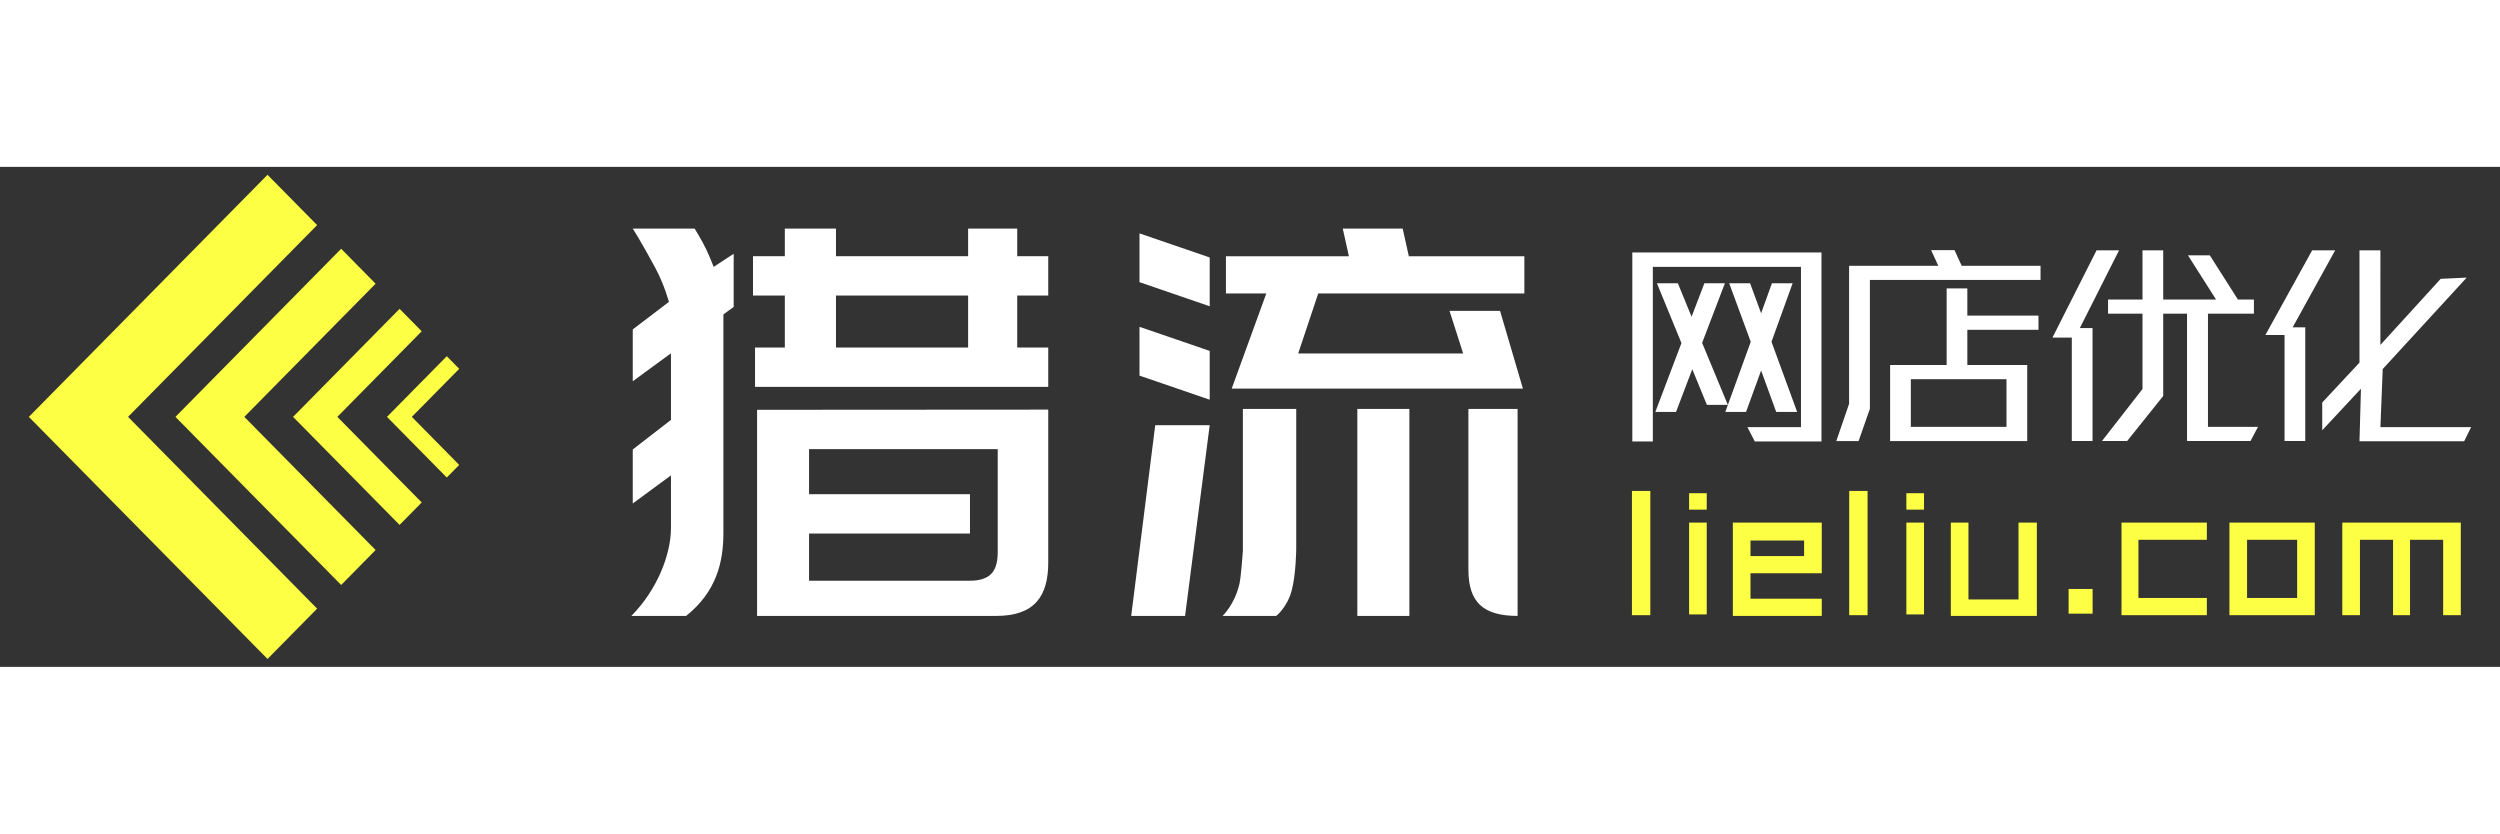 <svg xmlns='http://www.w3.org/2000/svg' xml:space='preserve' width='200px' height='66.7px' style='shape-rendering:geometricPrecision; text-rendering:geometricPrecision; image-rendering:optimizeQuality; fill-rule:evenodd; clip-rule:evenodd' viewBox='0 0 900 179.999' xmlns:xlink='http://www.w3.org/1999/xlink'><rect x="0" y="0" width="900" height="179.999" fill="#333333" stroke="none"/><path fill='#fdff45' d='M96.306 2.85l17.858 18.11 -68.067 69.036 68.067 69.037 -17.858 18.116 -85.921 -87.148c28.635,-29.05 57.28,-58.099 85.921,-87.15z'><animateTransform attributeName='transform' type='translateX' calcMode='linear' values='100;0;0' keyTimes='0;0.05;1' dur='10s' begin='0s' repeatCount='indefinite'></animateTransform><animate attributeName='opacity' type='opacity' calcMode='linear' values='0;1;1;0' keyTimes='0;0.05;0.95;1' dur='10s' begin='0s' repeatCount='indefinite'></animate></path><polygon fill='#fdff45' points='122.819,29.482 135.219,42.059 87.955,89.996 135.219,137.934 122.819,150.517 63.159,90 '><animateTransform attributeName='transform' type='translateX' calcMode='linear' values='100;100;0;0' keyTimes='0;0.05;0.1;1' dur='10s' begin='0s' repeatCount='indefinite'></animateTransform><animate attributeName='opacity' type='opacity' calcMode='linear' values='0;0;1;1;0' keyTimes='0;0.05;0.1;0.95;1' dur='10s' begin='0s' repeatCount='indefinite'></animate></polygon><path fill='#fdff45' d='M143.852 51.105l7.966 8.081 -30.376 30.81 30.376 30.811 -7.966 8.084 -38.349 -38.891c12.777,-12.965 25.566,-25.93 38.349,-38.895z'><animateTransform attributeName='transform' type='translateX' calcMode='linear' values='100;100;0;0' keyTimes='0;0.1;0.15;1' dur='10s' begin='0s' repeatCount='indefinite'></animateTransform><animate attributeName='opacity' type='opacity' calcMode='linear' values='0;0;1;1;0' keyTimes='0;0.1;0.15;0.95;1' dur='10s' begin='0s' repeatCount='indefinite'></animate></path><path fill='#fdff45' d='M160.84 68.162l4.475 4.537 -17.055 17.298 17.055 17.297 -4.475 4.537 -21.528 -21.831c7.171,-7.279 14.351,-14.558 21.528,-21.838z'><animateTransform attributeName='transform' type='translateX' calcMode='linear' values='100;100;0;0' keyTimes='0;0.15;0.2;1' dur='10s' begin='0s' repeatCount='indefinite'></animateTransform><animate attributeName='opacity' type='opacity' calcMode='linear' values='0;0;1;1;0' keyTimes='0;0.15;0.2;0.95;1' dur='10s' begin='0s' repeatCount='indefinite'></animate></path><path fill='#ffffff' d='M840.661 30.039l-8.278 0 -16.844 30.49 6.902 0 0 38.167 7.452 0 0 -40.926 -4.54 0 15.308 -27.73zm16.29 63.644l0.825 -20.902 30.235 -32.916 -9.365 0.445 -21.702 23.788 0.007 -34.059 -7.537 0 0 40.428 -13.406 14.359 0 9.988 13.937 -14.945 -0.53 18.907 37.686 0 2.514 -5.094 -32.664 0zm-94.093 -63.644l-8.095 0 -15.884 31.426 6.971 0 0 37.23 7.464 0 0 -40.67 -4.567 0 14.11 -27.986zm32.013 22.808l16.538 0 0 -5.086 -5.755 0 -10.128 -15.921 -7.863 0 10.124 15.921 -19.033 0 0 -17.721 -7.453 0 0 17.721 -12.405 0 0 5.086 12.405 0 0 27.119 -14.594 18.73 9.064 0 12.982 -16.217 0 -29.632 8.579 0 0 45.849 22.855 0 2.688 -5.094 -18.006 0 0 -40.755zm-91.251 -22.883l-8.42 0 2.587 5.639 -32.11 0 0 49.692 -4.605 13.401 8.029 0 4.064 -11.61 0 -46.385 61.43 0 0 -5.098 -28.384 0 -2.592 -5.639zm18.72 63.638l-34.441 0 0 -17.171 34.441 0 0 17.171zm-14.098 -49.846l-7.445 0 0 27.576 -20.354 0 0 27.364 49.361 0 0 -27.364 -21.562 0 0 -12.68 25.612 0 0 -5.109 -25.612 0 0 -9.787zm-68.809 44.455l7.537 0 -9.234 -25.242 7.615 -21.08 -7.452 0 -3.897 10.807 -3.97 -10.807 -7.526 0 7.766 21.08 -9.152 25.242 7.463 0 5.419 -14.902 5.431 14.902zm-51.797 10.644l7.386 0 0 -62.865 53.331 0 0 57.693 -19.289 0 2.665 5.173 24.007 0 0 -68.041 -68.1 0 0 68.041zm25.129 -35.492l8.2 -21.474 -7.382 0 -4.617 12.059 -4.942 -12.059 -7.538 0 8.831 21.539 -9.394 24.783 7.448 0 5.849 -15.373 5.256 12.83 7.542 0 -9.254 -22.306z'><animateTransform attributeName='transform' type='translateX' calcMode='linear' values='50;50;0;0' keyTimes='0;0.275;0.3;1' dur='10s' begin='0s' repeatCount='indefinite'></animateTransform><animate attributeName='opacity' type='opacity' calcMode='linear' values='0;0;1;1' keyTimes='0;0.275;0.3;1' dur='10s' begin='0s' repeatCount='indefinite'></animate></path><path fill='#fdff45' d='M594.116 161.391l-6.616 0 0 -44.727 6.616 0 0 44.727zm20.311 -37.991l-6.348 0 0 -5.918 6.348 0 0 5.918zm-6.348 4.663l6.348 0 0 33.052 -6.348 0 0 -27.125 0 -5.926zm41.394 6.452l-19.297 0 0 5.596 19.297 0 0 -5.596zm6.36 27.138l-32.008 0 0 -33.591 32.008 0 0 18.239 -25.656 0 0 9.157 25.656 0 0 6.195zm16.491 -0.263l-6.606 0 0 -44.727 6.606 0 0 44.727zm20.324 -37.991l-6.356 0 0 -5.918 6.356 0 0 5.918zm-6.356 4.663l6.356 0 0 33.052 -6.356 0 0 -27.125 0 -5.926zm46.978 33.591l-30.975 0 0 -33.591 6.348 0 0 27.668 18.022 0 0 -27.668 6.604 0 0 33.591zm20.067 -0.811l-8.641 0 0 -8.891 8.641 0 0 8.891zm41.13 0.549l-30.73 0 0 -33.328 30.73 0 0 6.189 -24.63 0 0 20.94 24.63 0 0 6.199zm32.504 -27.139l-18.026 0 0 20.94 18.026 0 0 -20.94zm6.348 27.139l-30.719 0 0 -33.328 30.719 0 0 33.328zm52.564 0l-6.344 0 0 -27.139 -11.934 0 0 27.139 -6.108 0 0 -27.139 -11.917 0 0 27.139 -6.357 0 0 -33.328 42.66 0 0 33.328z'><animateTransform attributeName='transform' type='translateX' calcMode='linear' values='50;50;0;0' keyTimes='0;0.25;0.275;1' dur='10s' begin='0s' repeatCount='indefinite'></animateTransform><animate attributeName='opacity' type='opacity' calcMode='linear' values='0;0;1;1' keyTimes='0;0.25;0.275;1' dur='10s' begin='0s' repeatCount='indefinite'></animate></path><path fill='#ffffff' d='M254.158 29.527c-1.42,-2.991 -4.089,-7.308 -4.089,-7.308l-22.276 0c0,0 2.831,4.342 8.113,14.14 3.295,6.111 4.9,12.247 4.9,12.247l-13.013 9.907 0 18.667 13.756 -10.066 0 23.976 -13.756 10.646 0 19.439 13.756 -10.105 0 18.957c0,9.583 -5.021,22.321 -14.261,31.627l19.718 0c10.873,-8.685 13.417,-19.328 13.417,-29.798l-0.002 -78.736 3.701 -2.7 0 -19.126 -7.208 4.71c0,0 -1.187,-3.175 -2.755,-6.477zm94.365 35.506l-47.571 0 0 -18.724 47.571 0 0 18.724zm17.677 -42.814l-17.677 0 0 9.938 -47.571 0 0 -9.938 -18.415 0 0 9.938 -11.463 0 0 14.153 11.463 0 0 18.724 -10.725 0 0 14.152 105.556 0 0 -14.152 -11.169 0 0 -18.724 11.169 0 0 -14.153 -11.169 0 0 -9.938zm-74.941 109.776l57.927 0 0 -14.154 -57.927 0 0 -16.236 67.92 0 0 36.959c0,6.384 -2.034,10.428 -10.131,10.428l-57.788 0 0 -16.997zm-18.707 29.659l86.143 0c13.836,0 18.674,-7.229 18.674,-19.175l0 -55.09 -104.816 0.067 0 74.198z'><animateTransform attributeName='transform' type='translateX' calcMode='linear' values='100;100;0;0' keyTimes='0;0.175;0.2;1' dur='10s' begin='0s' repeatCount='indefinite'></animateTransform><animate attributeName='opacity' type='opacity' calcMode='linear' values='0;0;1;1' keyTimes='0;0.175;0.2;1' dur='10s' begin='0s' repeatCount='indefinite'></animate></path><path fill='#ffffff' d='M488.64 161.654l18.735 0 0 -74.506 -18.735 0 0 74.506zm39.988 -16.698c0,11.612 5.131,16.698 17.704,16.698l0 -74.506 -17.704 0 0 57.809zm20.14 -99.374l0 -13.403 -41.587 0 -2.22 -9.96 -21.566 0 2.212 9.96 -44.267 0 0 13.403 14.528 0 -12.456 34.244 104.841 0 -8.234 -27.983 -18.189 0 4.904 15.322 -59.382 0 7.209 -21.583 74.207 0zm-138.546 -4.076l25.27 8.672 0 -17.566 -25.27 -8.668 0 17.562zm-2.99 120.147l19.393 0 8.866 -68.661 -19.61 0 -8.65 68.661zm2.99 -86.505l25.27 8.67 0 -17.566 -25.27 -8.669 0 17.565zm37.218 63.029c0,0 -0.62,9.243 -1.244,11.949 -1.711,7.43 -6.06,11.527 -6.06,11.527l19.308 0c0,0 3.95,-3.034 5.576,-9.182 1.573,-5.947 1.626,-15.09 1.626,-15.09l0 -50.234 -19.21 0 0.003 51.03z'><animateTransform attributeName='transform' type='translateX' calcMode='linear' values='100;100;0;0' keyTimes='0;0.2;0.225;1' dur='10s' begin='0s' repeatCount='indefinite'></animateTransform><animate attributeName='opacity' type='opacity' calcMode='linear' values='0;0;1;1' keyTimes='0;0.2;0.225;1' dur='10s' begin='0s' repeatCount='indefinite'></animate></path></svg> 